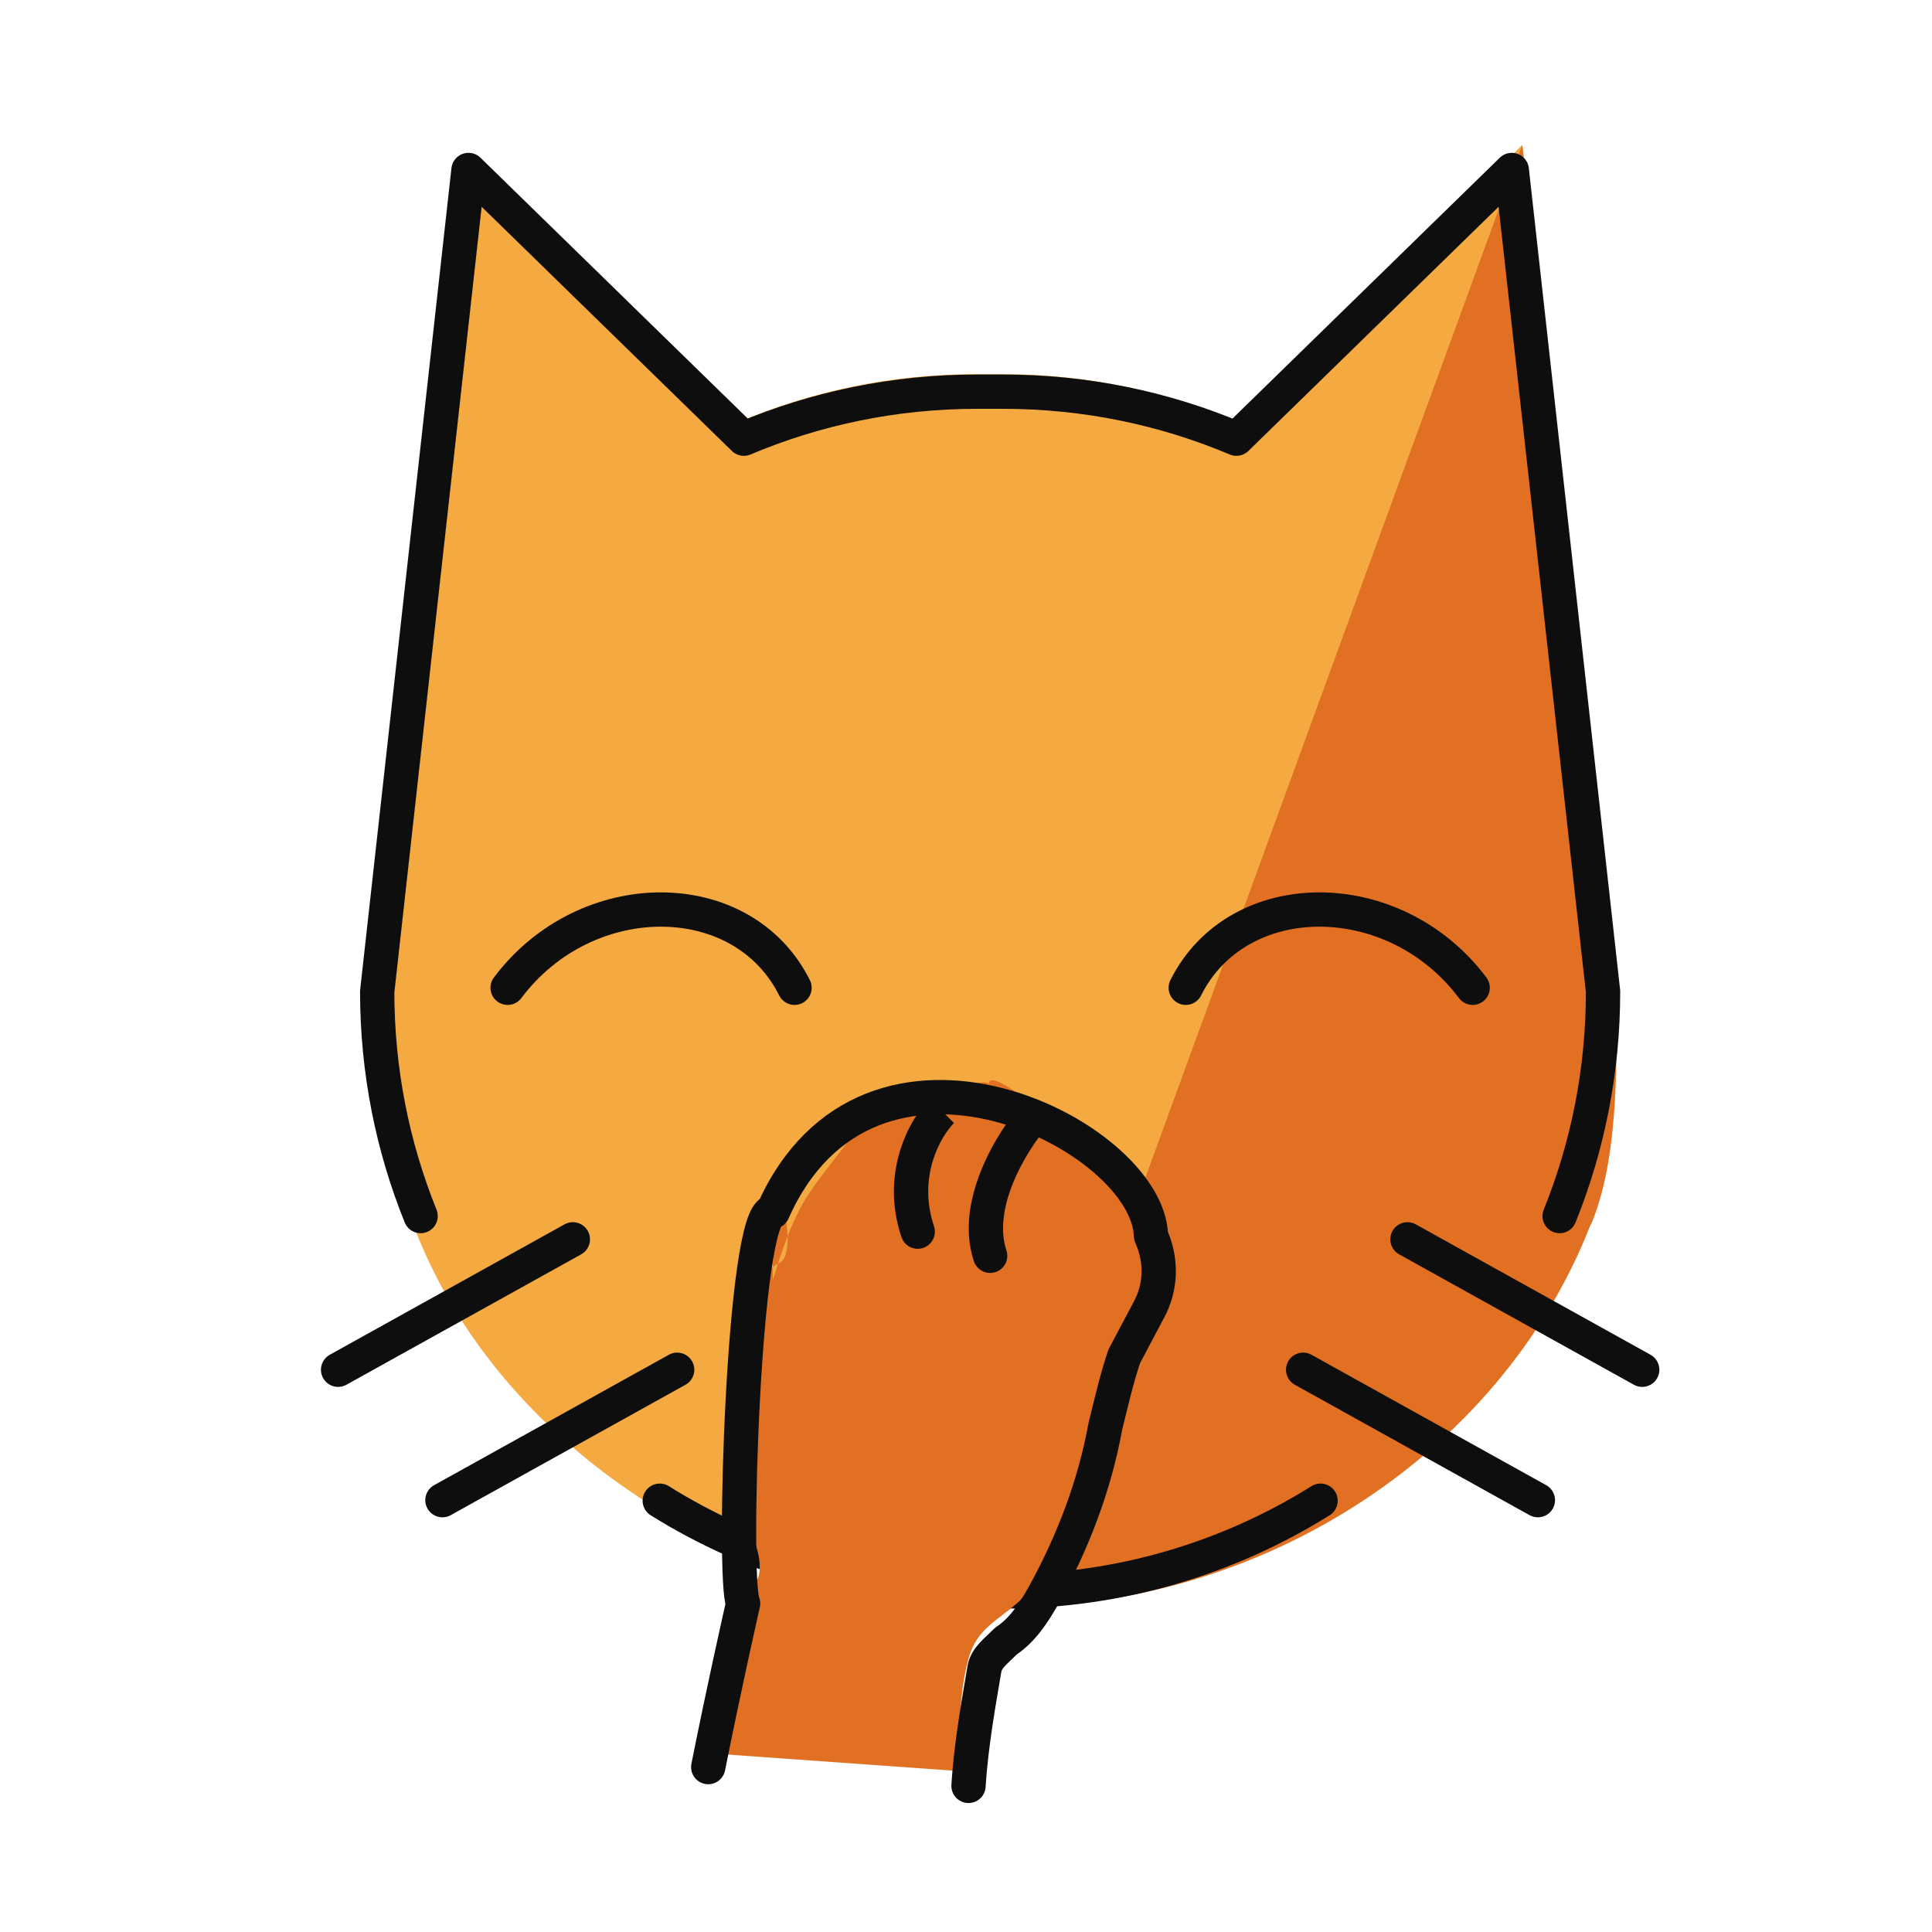 <svg width="169" height="169" viewBox="0 0 169 169" fill="none" xmlns="http://www.w3.org/2000/svg">
<path d="M137.409 107.283C129.516 127.283 109.699 140.528 86.498 140.528C66.497 140.528 44.255 127.7 36.363 107.7L36.086 107.014C33.582 100.74 33.986 93.062 33.986 85.883L42.03 14.869L64.468 36.981C70.879 34.244 77.931 32.728 85.331 32.728H87.664C95.064 32.728 102.116 34.244 108.527 36.981L133.159 12.675L141.325 86.99C141.325 94.169 139.947 101.023 137.441 107.296" fill="#F4AA41"/>
<path d="M86.498 140.528C109.771 141.28 131.15 127.357 139.042 107.357L139.285 106.85C141.789 100.577 141.387 91.721 141.387 84.542L133.159 12.675" fill="#E27022"/>
<path d="M143.65 119.818L123.116 108.41" stroke="#0E0E0E" stroke-width="3" stroke-miterlimit="10" stroke-linecap="round" stroke-linejoin="round"/>
<path d="M134.524 131.225L113.991 119.818" stroke="#0E0E0E" stroke-width="3" stroke-miterlimit="10" stroke-linecap="round" stroke-linejoin="round"/>
<path d="M36.794 106.374C34.343 100.307 32.996 93.678 32.996 86.736L40.981 14.869L65.068 38.374C71.338 35.727 78.233 34.261 85.47 34.261H87.751C94.988 34.261 101.884 35.727 108.154 38.374L132.241 14.869L140.226 86.736C140.226 93.679 138.878 100.307 136.427 106.374" stroke="#0E0E0E" stroke-width="3" stroke-miterlimit="10" stroke-linecap="round" stroke-linejoin="round"/>
<path d="M57.711 131.274C65.766 136.305 75.279 139.21 85.473 139.21H87.754C97.947 139.21 107.465 136.305 115.515 131.274" stroke="#0E0E0E" stroke-width="3" stroke-miterlimit="10" stroke-linecap="round" stroke-linejoin="round"/>
<path d="M29.575 119.818L50.109 108.41" stroke="#0E0E0E" stroke-width="3" stroke-miterlimit="10" stroke-linecap="round" stroke-linejoin="round"/>
<path d="M38.701 131.225L59.234 119.818" stroke="#0E0E0E" stroke-width="3" stroke-miterlimit="10" stroke-linecap="round" stroke-linejoin="round"/>
<path d="M128.82 86.405C121.975 77.279 108.286 77.279 103.723 86.405" stroke="#0E0E0E" stroke-width="3" stroke-miterlimit="10" stroke-linecap="round" stroke-linejoin="round"/>
<path d="M44.404 86.405C51.248 77.279 64.937 77.279 69.5 86.405" stroke="#0E0E0E" stroke-width="3" stroke-miterlimit="10" stroke-linecap="round" stroke-linejoin="round"/>
<path d="M85.839 105.61C85.839 105.61 109.851 112.901 85.839 118.303C85.839 118.303 109.698 125.121 85.839 129.511" stroke="#0E0E0E" stroke-width="3" stroke-miterlimit="10" stroke-linecap="round" stroke-linejoin="round"/>
<path d="M96.471 105.156C98.768 105.156 97.41 103.278 98.114 101.87C98.818 103.278 98.818 100.461 98.114 101.87C96.706 99.053 95.297 99.288 95.297 99.288C96.295 97.175 88.725 100.93 91.072 97.175C91.072 97.175 85.673 92.715 86.612 95.297C87.082 93.185 80.275 97.175 76.05 97.175C71.121 104.451 70.182 103.513 67.6 111.963C67.6 101.635 69.008 105.86 68.069 103.513C66.896 100.226 70.416 109.583 68.069 110.522C65.957 111.461 65.253 118.3 65.252 124.638C65.957 131.679 63.844 130.036 65.253 133.088C68.539 139.66 64.079 139.425 64.079 139.425L60.793 153.274L83.796 154.917C84.031 151.631 83.796 148.345 84.735 145.058C85.674 141.538 88.725 141.538 91.072 137.782C96.706 128.393 96.471 123.229 99.287 115.718C99.522 114.779 99.992 114.075 100.461 113.136C101.4 111.258 101.635 108.911 100.696 107.033C99.287 105.86 98.583 103.982 96.471 105.156Z" fill="#E27022"/>
<path d="M61.952 154.575C63.36 147.533 64.534 142.369 65.003 140.257C64.064 138.379 65.003 105.987 67.6 105.987C76.05 86.975 100.446 99.287 100.681 108.1C101.62 110.212 101.62 112.56 100.446 114.672L98.334 118.662C97.629 120.775 97.16 122.887 96.691 124.765C95.752 129.929 93.874 134.858 91.292 139.553C90.353 141.196 89.414 142.604 88.006 143.543C87.067 144.482 86.363 144.951 86.128 145.89C85.659 148.707 84.954 152.462 84.72 156.218" stroke="#0E0E0E" stroke-width="3" stroke-linecap="round" stroke-linejoin="round"/>
<path d="M78.853 108.212C79.115 108.998 79.964 109.422 80.75 109.161C81.536 108.899 81.961 108.049 81.699 107.263L78.853 108.212ZM85.19 110.324C85.452 111.11 86.302 111.535 87.088 111.273C87.874 111.011 88.298 110.162 88.036 109.376L85.19 110.324ZM81.327 96.114C79.633 97.808 76.936 102.462 78.853 108.212L81.699 107.263C80.235 102.873 82.325 99.359 83.448 98.236L81.327 96.114ZM89.777 96.114C88.942 96.949 87.364 98.998 86.202 101.51C85.052 103.996 84.165 107.249 85.19 110.324L88.036 109.376C87.372 107.381 87.892 105.001 88.925 102.769C89.945 100.563 91.324 98.809 91.898 98.236L89.777 96.114Z" fill="#0E0E0E"/>
</svg>
